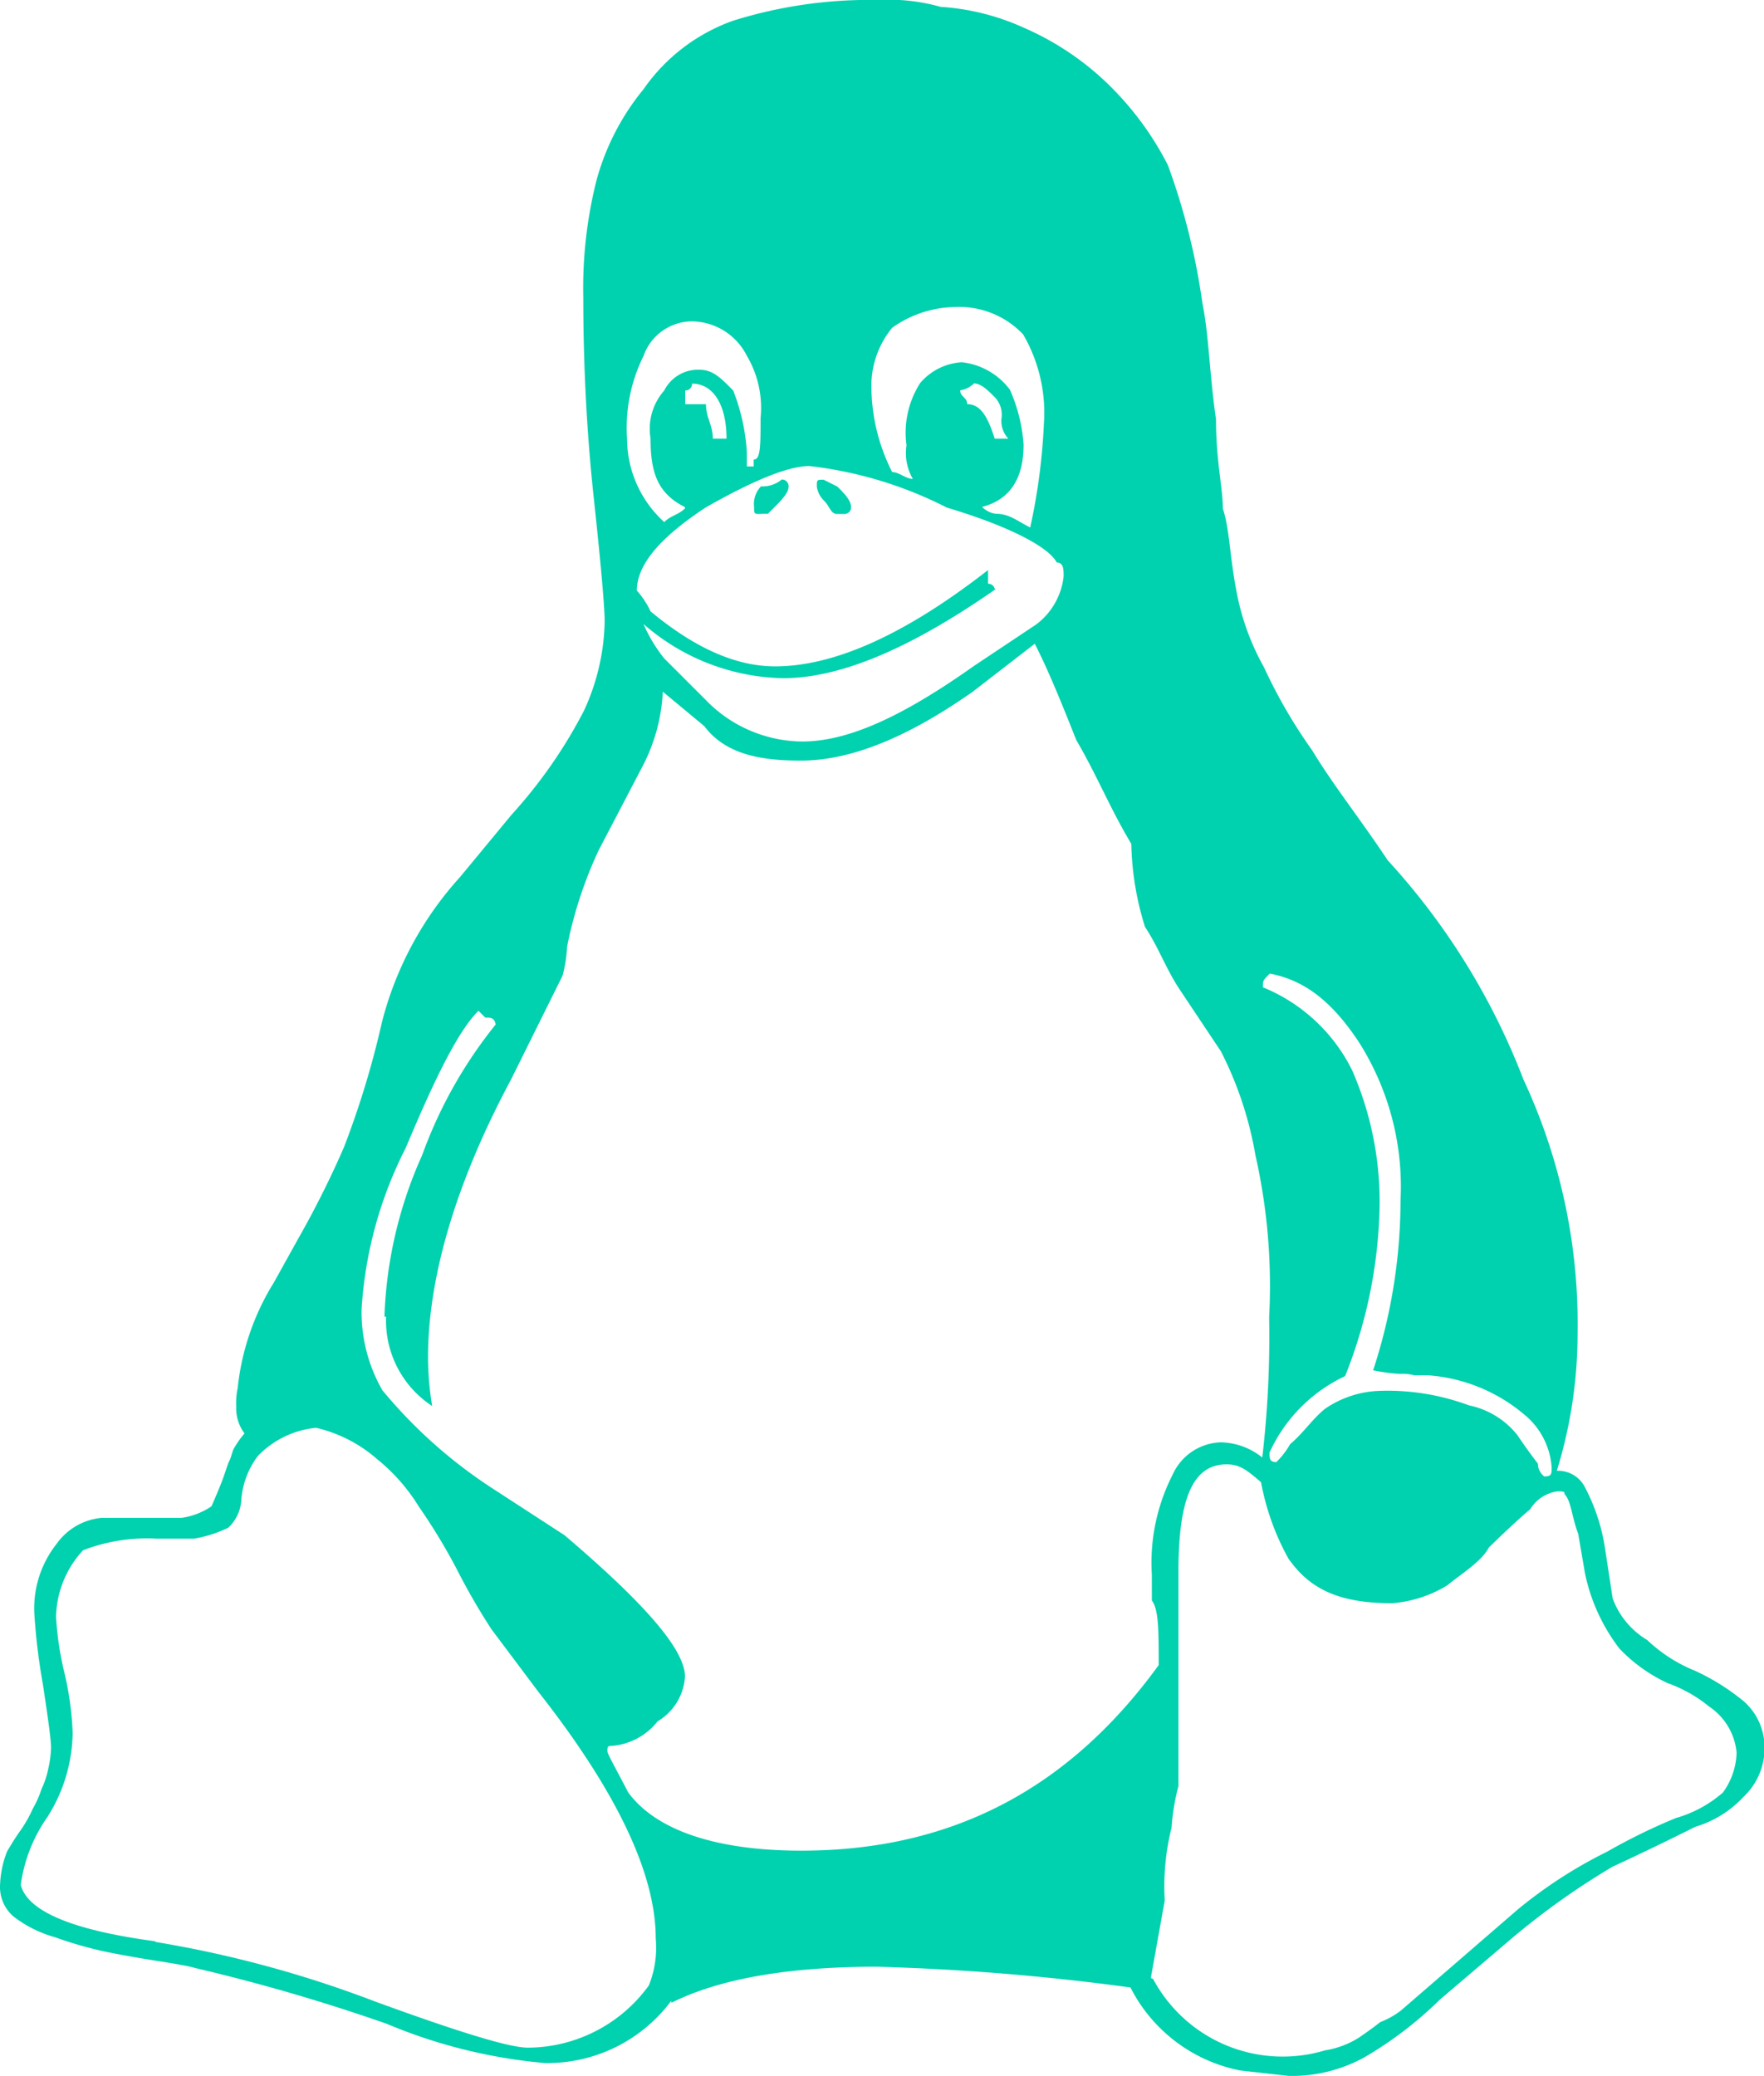 <svg xmlns="http://www.w3.org/2000/svg" viewBox="0 0 84.98 100"><defs><style>.cls-1{fill:#00d1ae;}</style></defs><title>linux</title><g id="Layer_2" data-name="Layer 2"><g id="Capa_1" data-name="Capa 1"><path class="cls-1" d="M41,24.43a.32.32,0,0,1-.33.33h-.33c-.33,0-.33-.33-.66-.66a1.16,1.16,0,0,1-.33-.66c0-.33,0-.33.33-.33l.66.33c.33.33.66.66.66,1m-6-3.31c0-1.66-.66-2.65-1.66-2.65a.32.32,0,0,1-.33.33v.66h1c0,.66.33,1,.33,1.66H35M46.6,19.47c.66,0,1,.66,1.32,1.66h.66a1.22,1.22,0,0,1-.33-1,1.22,1.22,0,0,0-.33-1c-.33-.33-.66-.66-1-.66a1.16,1.16,0,0,1-.66.33c0,.33.33.33.33.66m-9.93,5.3c-.33,0-.33,0-.33-.33a1.22,1.22,0,0,1,.33-1,1.45,1.45,0,0,0,1-.33.32.32,0,0,1,.33.33c0,.33-.33.66-1,1.32h-.33M33,24.43c-1.32-.66-1.66-1.66-1.66-3.31A2.79,2.79,0,0,1,32,18.81a1.82,1.82,0,0,1,1.66-1c.66,0,1,.33,1.66,1a9.67,9.67,0,0,1,.66,3v.66h.33v-.33c.33,0,.33-.66.33-2a4.92,4.92,0,0,0-.66-3,3,3,0,0,0-2.65-1.66A2.49,2.49,0,0,0,31,17.15a7.79,7.79,0,0,0-.79,4,5.42,5.42,0,0,0,1.79,4c.33-.33.66-.33,1-.66M74.42,71.12c.33,0,.33-.13.33-.43a3.6,3.6,0,0,0-1.32-2.55,8.08,8.08,0,0,0-4.64-1.89c-.33,0-.66,0-.66,0a2.25,2.25,0,0,0-.66-.07c-.33,0-1-.1-1.32-.17a26.33,26.33,0,0,0,1.32-8.18,13,13,0,0,0-2-7.62c-1.32-2-2.65-3-4.3-3.31-.33.33-.33.33-.33.66a8.29,8.29,0,0,1,4.3,4,15.78,15.78,0,0,1,1.32,6.62,23.14,23.14,0,0,1-1.66,8.11,7.5,7.5,0,0,0-3.64,3.68c0,.3,0,.46.33.46a3.92,3.92,0,0,0,.66-.86c.66-.56,1-1.13,1.66-1.69A4.92,4.92,0,0,1,66.47,67a11.25,11.25,0,0,1,4.3.7,4,4,0,0,1,2.32,1.42q.5.74,1,1.39a.76.76,0,0,0,.33.63M44,23.11a2.48,2.48,0,0,1-.33-1.66,4.45,4.45,0,0,1,.66-3,2.86,2.86,0,0,1,2-1,3.35,3.35,0,0,1,2.32,1.32,7.79,7.79,0,0,1,.66,2.65q0,2.48-2,3a1.16,1.16,0,0,0,.66.33c.66,0,1,.33,1.66.66a29.38,29.38,0,0,0,.66-5,7.51,7.51,0,0,0-1-4.3,4.25,4.25,0,0,0-3.31-1.32,5.34,5.34,0,0,0-3,1,4.4,4.4,0,0,0-1,2.65,9.17,9.17,0,0,0,1,4.3c.33,0,.66.33,1,.33m4,5.3c-4.3,3-7.62,4.3-10.26,4.3A10.51,10.51,0,0,1,31,30.06a7.24,7.24,0,0,0,1,1.66l2,2a6.54,6.54,0,0,0,4.64,2c2.32,0,5-1.32,8.28-3.64l3-2a3.35,3.35,0,0,0,1.32-2.32c0-.33,0-.66-.33-.66-.33-.66-2-1.66-5.3-2.65a19.34,19.34,0,0,0-6.62-2q-1.49,0-5,2c-2,1.32-3.31,2.65-3.31,4a4.1,4.1,0,0,1,.66,1c2,1.66,4,2.65,6,2.65,2.65,0,6-1.32,10.26-4.64v.66a.32.32,0,0,1,.33.33m7.62,66.88a7.08,7.08,0,0,0,8.28,3.44,4.32,4.32,0,0,0,1.66-.63c.33-.23.66-.46,1-.73a4,4,0,0,0,1-.56l5.63-4.87a22.29,22.29,0,0,1,4.3-2.78,28.54,28.54,0,0,1,3.31-1.62A5.91,5.91,0,0,0,83,86.35a3.42,3.42,0,0,0,.66-1.92,3,3,0,0,0-1.32-2.22,6.74,6.74,0,0,0-2-1.13,7.64,7.64,0,0,1-2.32-1.66,8.93,8.93,0,0,1-1.66-3.61l-.33-1.92c-.33-.89-.33-1.56-.66-1.92,0-.1,0-.13-.33-.13a1.82,1.82,0,0,0-1.32.86c-.66.56-1.32,1.19-2,1.85-.33.66-1.32,1.26-2,1.82a6,6,0,0,1-2.65.86c-2.65,0-4-.73-5-2.15a12.07,12.07,0,0,1-1.32-3.68c-.66-.56-1-.86-1.66-.86-1.66,0-2.32,1.72-2.32,5.2v10.3a10.51,10.51,0,0,0-.33,2,11.64,11.64,0,0,0-.33,3.51l-.66,3.68v.06m-48-1.75a54.32,54.32,0,0,1,10.63,2.88c4,1.46,6.46,2.22,7.35,2.22a7.23,7.23,0,0,0,5.83-3,4.9,4.9,0,0,0,.33-2.26q0-4.69-5.66-11.89l-2.25-3A31.29,31.29,0,0,1,22,75.58a28.31,28.31,0,0,0-1.82-3,8.94,8.94,0,0,0-2-2.28,6.8,6.8,0,0,0-2.95-1.52,4.48,4.48,0,0,0-2.81,1.36,4,4,0,0,0-.79,2.05A2,2,0,0,1,11,73.59a6,6,0,0,1-1.66.53c-.17,0-.46,0-.89,0H7.54A8.51,8.51,0,0,0,4,74.68,4.86,4.86,0,0,0,2.7,77.89a15.12,15.12,0,0,0,.4,2.68,14.83,14.83,0,0,1,.4,2.91,7.74,7.74,0,0,1-1.23,4.07A7.41,7.41,0,0,0,1,90.8c.33,1.28,2.52,2.19,6.52,2.72m11-30.1a20.61,20.61,0,0,1,1.82-7.78,21.82,21.82,0,0,1,3.54-6.29c-.07-.33-.23-.33-.5-.33l-.33-.33c-1,1-2.12,3.31-3.51,6.62a19.69,19.69,0,0,0-2.12,7.75,7.55,7.55,0,0,0,1,3.91,23.43,23.43,0,0,0,5.26,4.7l3.51,2.28C31,77.19,33,79.45,33,80.77a2.71,2.71,0,0,1-1.32,2.15,3.13,3.13,0,0,1-2.32,1.19c-.07,0-.1.07-.1.23s.33.7,1,2c1.39,1.89,4.37,2.81,8.34,2.81,7.28,0,12.91-3,17.22-8.94,0-1.66,0-2.68-.33-3.11V75.87a9.33,9.33,0,0,1,1-4.83,2.63,2.63,0,0,1,2.32-1.56,3.28,3.28,0,0,1,2,.73,50.14,50.14,0,0,0,.33-6.75,28.56,28.56,0,0,0-.66-7.81,17.45,17.45,0,0,0-1.66-5l-2-3c-.66-1-1-2-1.66-3a14.23,14.23,0,0,1-.66-4c-1-1.66-1.66-3.31-2.65-5-.66-1.66-1.32-3.31-2-4.64l-3,2.32c-3.31,2.32-6,3.31-8.28,3.31-2,0-3.64-.33-4.64-1.66l-2-1.66a8.63,8.63,0,0,1-1,3.64l-2.09,4a20.2,20.2,0,0,0-1.52,4.64A6.61,6.61,0,0,1,27.1,47l-2.48,5c-2.68,5-4,9.57-4,13.38a14.38,14.38,0,0,0,.2,2.35,4.91,4.91,0,0,1-2.22-4.3M42.27,94.74q-6.46,0-9.93,1.74v-.1a7.44,7.44,0,0,1-6.09,3,25.33,25.33,0,0,1-7.62-1.89A89.92,89.92,0,0,0,9.39,94.8c-.26-.08-.86-.19-1.82-.34S5.78,94.16,5,94a19.21,19.21,0,0,1-2.35-.68,5.82,5.82,0,0,1-2-1A1.87,1.87,0,0,1,0,90.89a4.87,4.87,0,0,1,.34-1.7c.21-.36.44-.73.68-1.06a6.42,6.42,0,0,0,.56-1A4.85,4.85,0,0,0,2,86.18a4.1,4.1,0,0,0,.33-1,5.11,5.11,0,0,0,.13-1c0-.33-.13-1.32-.4-3.08a29.84,29.84,0,0,1-.4-3.28,5,5,0,0,1,1.06-3.44,3,3,0,0,1,2.15-1.26H8.73a3.41,3.41,0,0,0,1.46-.56c.23-.53.43-1,.56-1.36s.23-.7.3-.83.13-.4.2-.56a4.57,4.57,0,0,1,.53-.76,2,2,0,0,1-.4-1.29,3.38,3.38,0,0,1,.07-.89,12,12,0,0,1,1.75-5.1l1.16-2.09a45.8,45.8,0,0,0,2.22-4.44,43.31,43.31,0,0,0,1.82-6,16.47,16.47,0,0,1,3.77-7l2.48-3a23.37,23.37,0,0,0,3.48-5,10.67,10.67,0,0,0,1-4.3c0-.66-.17-2.65-.53-6s-.5-6.62-.5-9.6a21.28,21.28,0,0,1,.63-5.63A11.77,11.77,0,0,1,31,4.3,8.88,8.88,0,0,1,35.31,1a22,22,0,0,1,7-1,9.17,9.17,0,0,1,3,.33,11.45,11.45,0,0,1,4,1,13.67,13.67,0,0,1,3.64,2.32,14.85,14.85,0,0,1,3.31,4.3,32.2,32.2,0,0,1,1.66,6.62c.33,1.66.33,3.31.66,5.63,0,2,.33,3.31.33,4.3.33,1,.33,2.32.66,4a11.86,11.86,0,0,0,1.32,3.64,24.69,24.69,0,0,0,2.32,4c1,1.66,2.32,3.31,3.64,5.3A33.2,33.2,0,0,1,73.39,52,27.82,27.82,0,0,1,76,64.2a22.5,22.5,0,0,1-1,6.65,1.45,1.45,0,0,1,1.32.73,9.29,9.29,0,0,1,1,3L77.69,77a3.9,3.9,0,0,0,1.66,2,7.36,7.36,0,0,0,2.32,1.49A10.75,10.75,0,0,1,84,81.95,2.94,2.94,0,0,1,85,84a3.22,3.22,0,0,1-1,2.55A5.19,5.19,0,0,1,81.67,88c-.66.33-2,1-4,1.93a36,36,0,0,0-5,3.58l-3.31,2.82a18.35,18.35,0,0,1-3.64,2.78,7.24,7.24,0,0,1-3.64.89l-2.32-.26a7.56,7.56,0,0,1-5.3-4,113.09,113.09,0,0,0-12.25-1"/></g></g></svg>